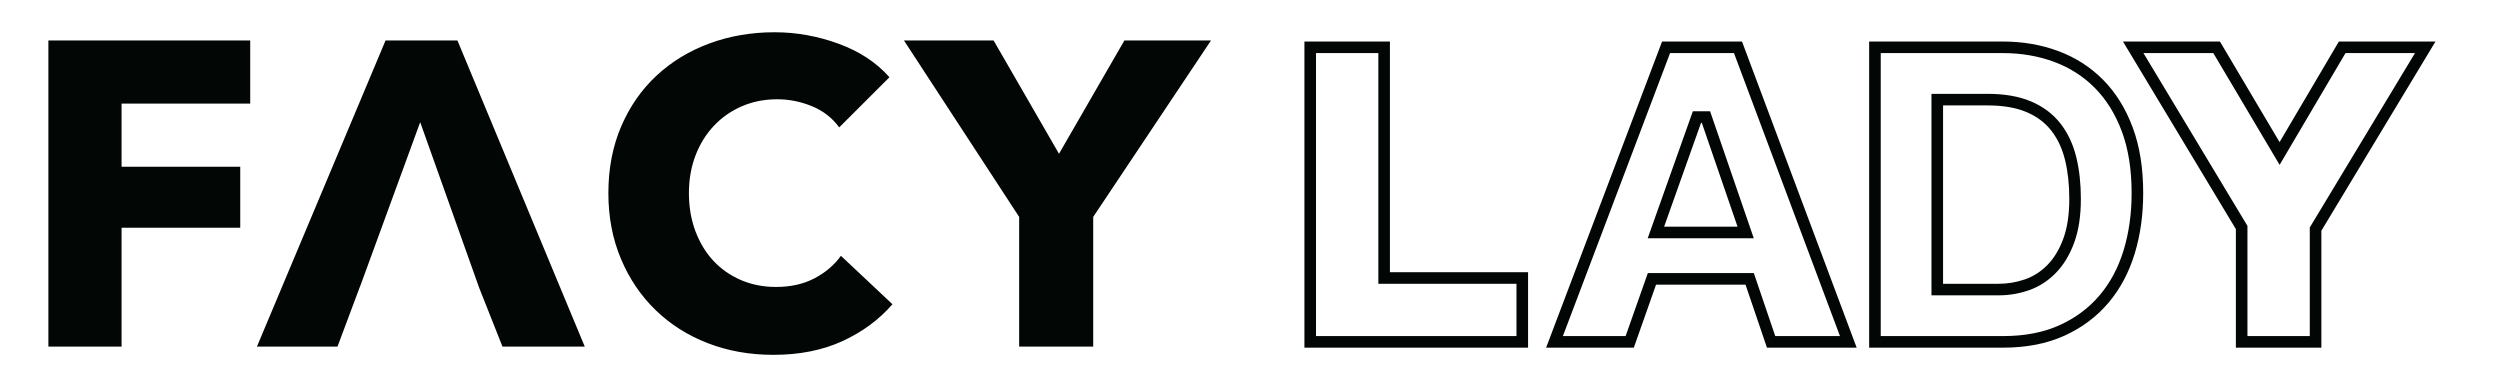 <?xml version="1.0" encoding="UTF-8" standalone="no"?>
<svg width="155px" height="24px" viewBox="0 0 155 24" version="1.1" xmlns="http://www.w3.org/2000/svg" xmlns:xlink="http://www.w3.org/1999/xlink">
    <!-- Generator: Sketch 46.2 (44496) - http://www.bohemiancoding.com/sketch -->
    <title>logo mobile</title>
    <desc>Created with Sketch.</desc>
    <defs></defs>
    <g id="Page-1" stroke="none" stroke-width="1" fill="none" fill-rule="evenodd">
        <g id="logo-mobile" fill-rule="nonzero" fill="#020705">
            <path d="M7.538,6.424 L7.538,10.338 L14.895,10.338 L14.895,14.118 L7.538,14.118 L7.538,21.491 L3,21.491 L3,2.509 L15.513,2.509 L15.513,6.424 L7.538,6.424 Z M29.678,17.766 L22.324,17.765 L22.32,17.764 L20.923,21.491 L15.929,21.491 L23.904,2.509 L28.361,2.509 L36.256,21.491 L31.154,21.491 L29.678,17.766 Z M29.678,17.766 L29.681,17.766 L26.052,7.576 L22.324,17.764 L29.677,17.764 L29.678,17.766 Z M55.333,18.863 C54.492,19.828 53.454,20.592 52.219,21.155 C50.984,21.719 49.56,22 47.949,22 C46.481,22 45.125,21.759 43.881,21.276 C42.637,20.794 41.559,20.11 40.646,19.225 C39.733,18.34 39.017,17.282 38.498,16.048 C37.979,14.815 37.719,13.457 37.719,11.973 C37.719,10.454 37.983,9.078 38.511,7.845 C39.039,6.611 39.769,5.561 40.699,4.694 C41.63,3.828 42.722,3.162 43.975,2.697 C45.228,2.232 46.58,2 48.03,2 C49.372,2 50.693,2.237 51.99,2.71 C53.288,3.184 54.34,3.877 55.146,4.788 L52.031,7.898 C51.601,7.308 51.037,6.87 50.339,6.584 C49.641,6.298 48.925,6.155 48.191,6.155 C47.385,6.155 46.647,6.303 45.976,6.598 C45.304,6.893 44.727,7.299 44.244,7.818 C43.761,8.336 43.385,8.948 43.116,9.654 C42.848,10.36 42.713,11.133 42.713,11.973 C42.713,12.831 42.848,13.618 43.116,14.332 C43.385,15.047 43.756,15.66 44.23,16.169 C44.705,16.678 45.273,17.076 45.935,17.362 C46.598,17.648 47.323,17.791 48.11,17.791 C49.023,17.791 49.82,17.612 50.5,17.255 C51.18,16.897 51.726,16.433 52.138,15.861 L55.333,18.863 Z M67.779,13.448 L67.779,21.491 L63.188,21.491 L63.188,13.448 L56.045,2.509 L61.603,2.509 L65.658,9.534 L69.712,2.509 L75.083,2.509 L67.779,13.448 Z M81.593,3.292 L81.593,20.837 L94.021,20.837 L94.021,17.594 L85.457,17.594 L85.457,3.292 L81.593,3.292 Z M94.74,16.876 L94.74,21.555 L80.874,21.555 L80.874,2.575 L86.175,2.575 L86.175,16.876 L94.74,16.876 Z M103.175,14.055 L107.728,14.055 L105.513,7.617 L105.464,7.617 L103.175,14.055 Z M108.735,14.773 L102.157,14.773 L104.956,6.9 L106.026,6.9 L108.735,14.773 Z M103.544,3.292 L96.899,20.837 L100.788,20.837 L102.166,16.93 L108.737,16.93 L110.066,20.837 L114.078,20.837 L107.507,3.292 L103.544,3.292 Z M102.675,17.648 L101.297,21.555 L95.859,21.555 L103.048,2.575 L108.005,2.575 L115.114,21.555 L109.551,21.555 L108.222,17.648 L102.675,17.648 Z M120.47,17.594 L123.915,17.594 C124.473,17.594 125.014,17.504 125.539,17.323 C126.064,17.143 126.532,16.844 126.942,16.426 C127.352,16.009 127.68,15.464 127.927,14.792 C128.173,14.121 128.296,13.302 128.296,12.335 C128.296,11.451 128.21,10.652 128.037,9.939 C127.865,9.227 127.582,8.617 127.188,8.109 C126.794,7.601 126.274,7.212 125.625,6.941 C124.977,6.671 124.178,6.536 123.226,6.536 L120.47,6.536 L120.47,17.594 Z M123.915,18.311 L119.751,18.311 L119.751,5.818 L123.226,5.818 C124.267,5.818 125.159,5.969 125.902,6.279 C126.663,6.596 127.285,7.061 127.757,7.669 C128.215,8.26 128.541,8.963 128.736,9.771 C128.922,10.542 129.014,11.396 129.014,12.335 C129.014,13.38 128.879,14.281 128.602,15.039 C128.322,15.802 127.941,16.434 127.455,16.929 C126.968,17.425 126.405,17.785 125.773,18.002 C125.173,18.208 124.552,18.311 123.915,18.311 Z M116.606,3.292 L116.606,20.837 L124.186,20.837 C125.531,20.837 126.7,20.612 127.693,20.161 C128.685,19.711 129.514,19.093 130.178,18.306 C130.843,17.52 131.339,16.586 131.667,15.505 C131.996,14.424 132.16,13.244 132.16,11.967 C132.16,10.509 131.959,9.239 131.557,8.158 C131.155,7.077 130.597,6.176 129.883,5.455 C129.169,4.734 128.324,4.193 127.348,3.833 C126.372,3.473 125.318,3.292 124.186,3.292 L116.606,3.292 Z M115.887,2.575 L124.186,2.575 C125.401,2.575 126.54,2.77 127.597,3.16 C128.672,3.557 129.606,4.154 130.394,4.95 C131.182,5.746 131.794,6.734 132.23,7.908 C132.664,9.074 132.878,10.428 132.878,11.967 C132.878,13.313 132.705,14.562 132.355,15.713 C131.999,16.886 131.457,17.906 130.728,18.769 C129.993,19.638 129.079,20.321 127.99,20.815 C126.899,21.31 125.629,21.555 124.186,21.555 L115.887,21.555 L115.887,2.575 Z M139.342,14.006 L139.342,20.837 L143.206,20.837 L143.206,14.104 L149.728,3.292 L145.421,3.292 L141.336,10.222 L137.226,3.292 L132.894,3.292 L139.342,14.006 Z M131.624,2.575 L137.636,2.575 L141.334,8.811 L145.01,2.575 L151,2.575 L143.925,14.304 L143.925,21.555 L138.624,21.555 L138.624,14.205 L131.624,2.575 Z" id="LADY"></path>
        </g>
    </g>
</svg>
